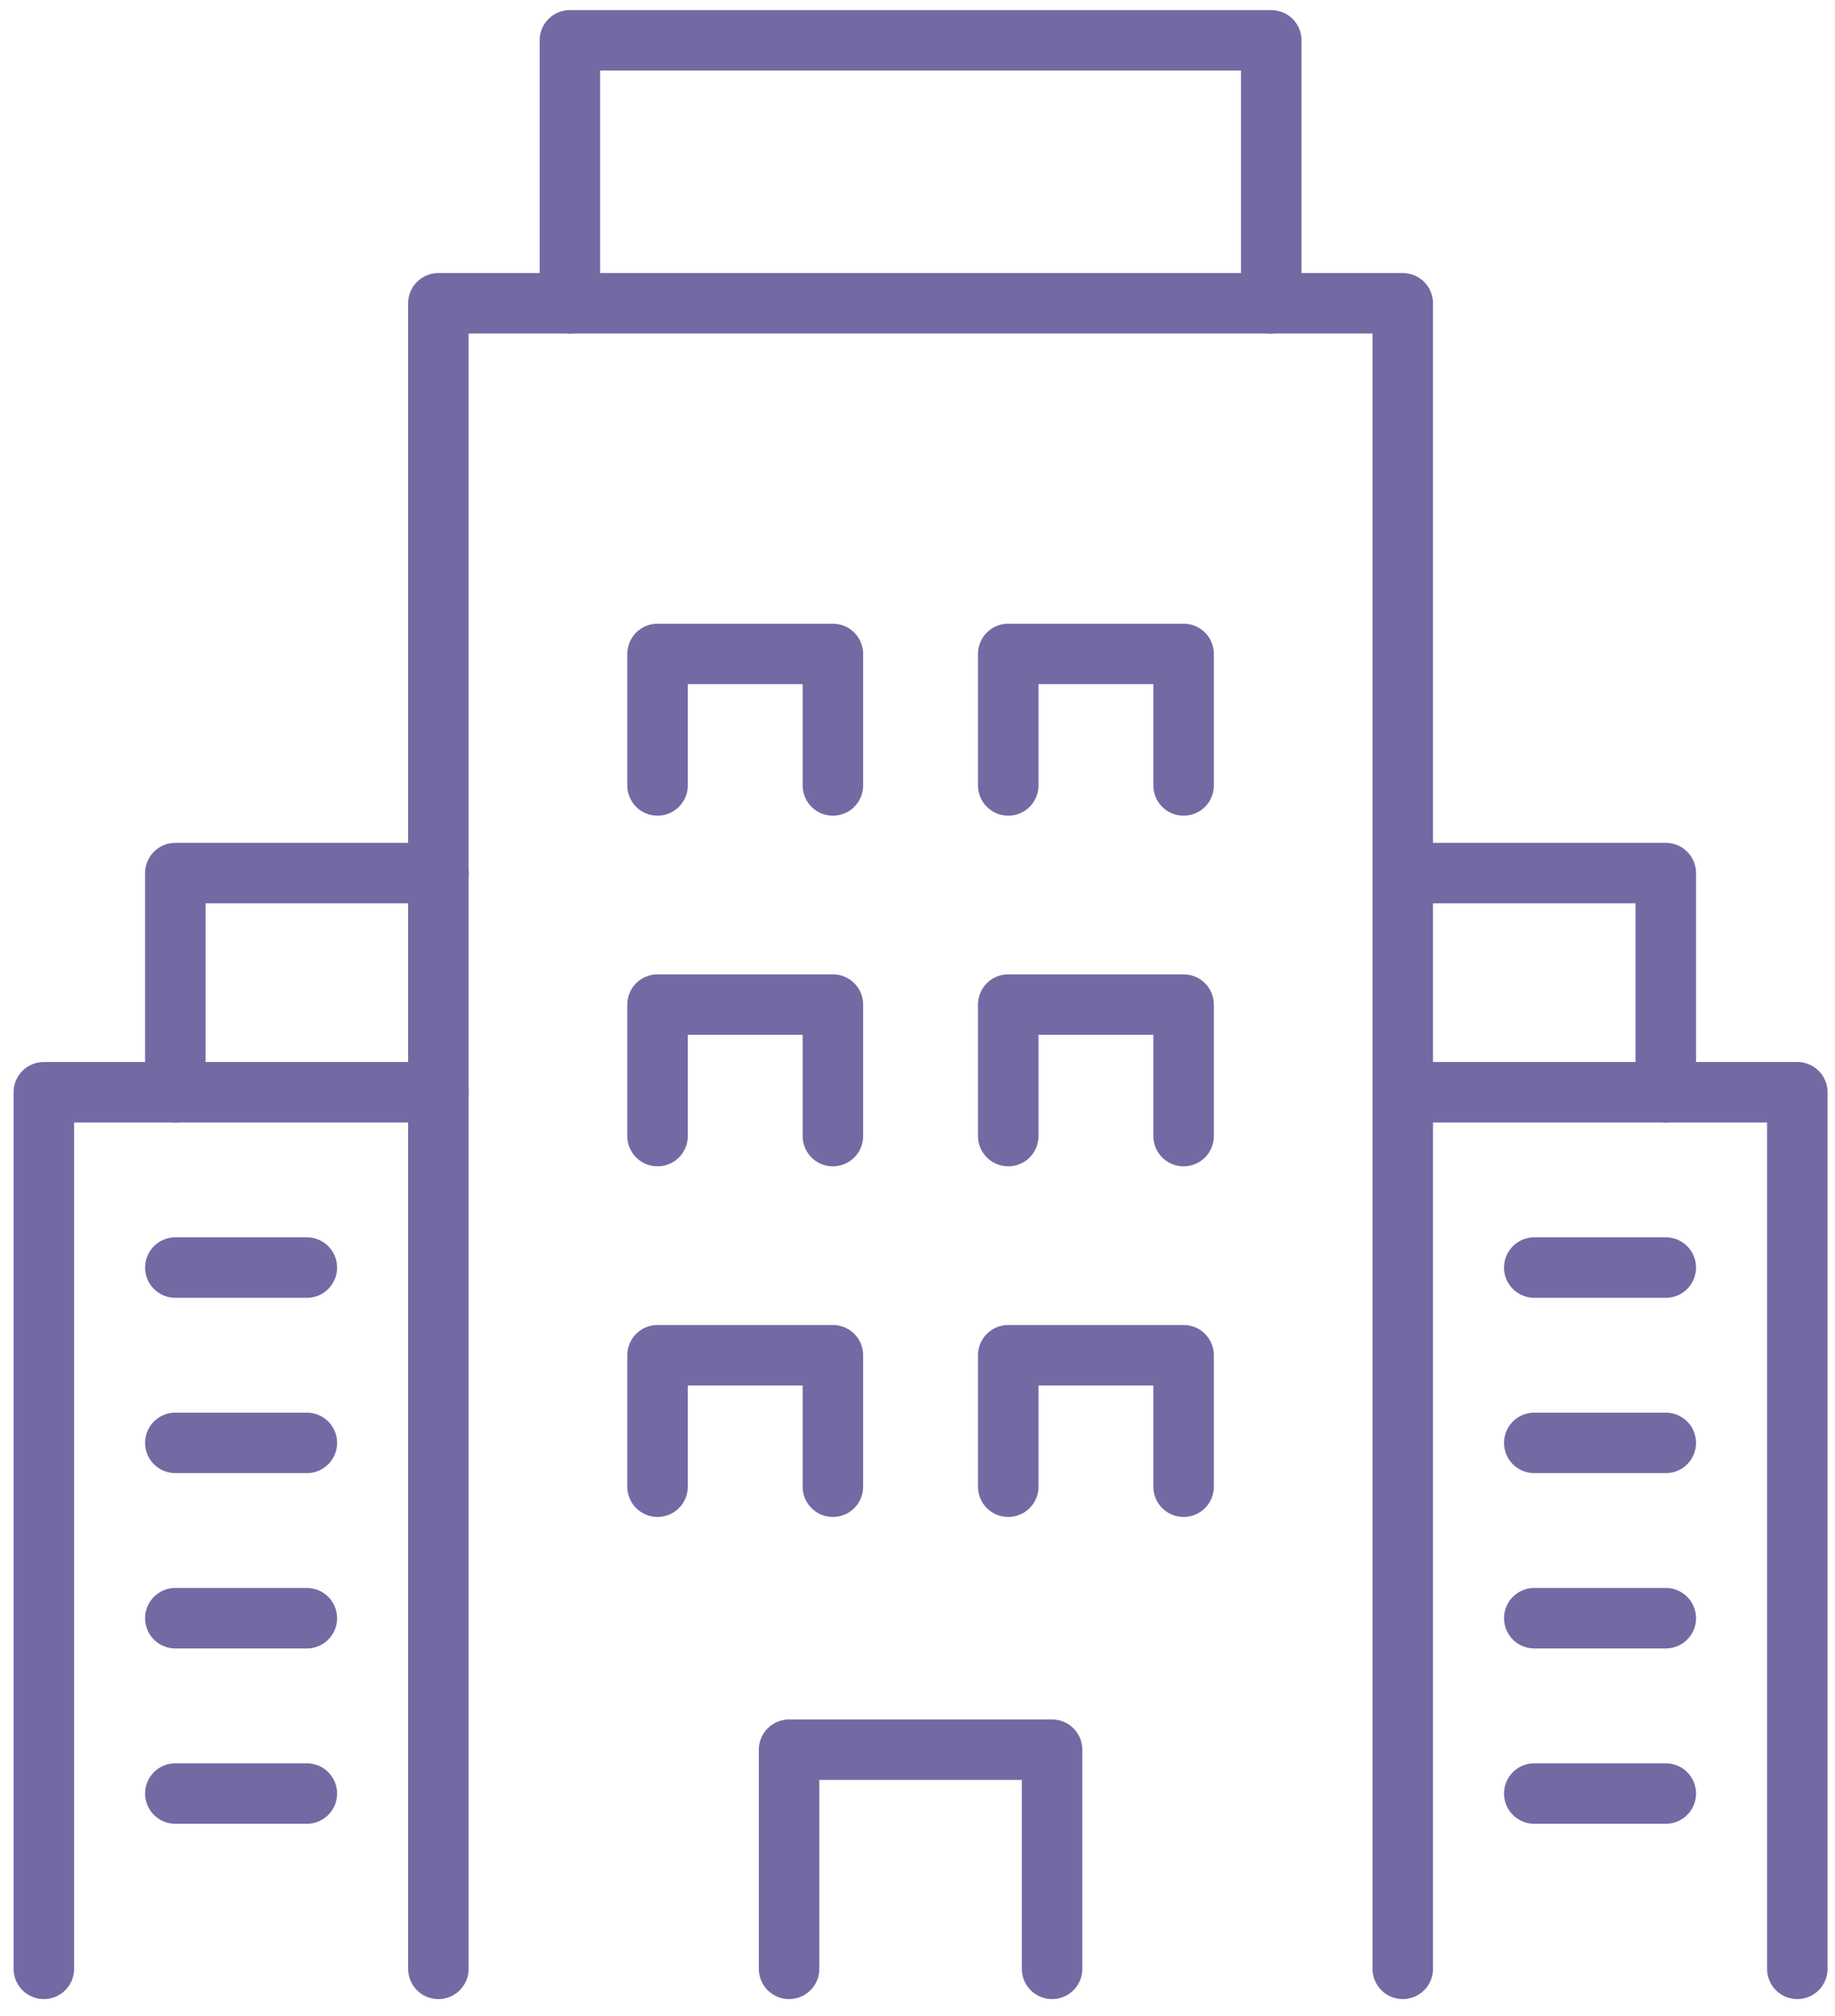 <svg width="91" height="100" viewBox="0 0 91 100" fill="none" xmlns="http://www.w3.org/2000/svg">
<path d="M21.739 97.652V15.043H69.565V97.652" stroke="#736AA4" stroke-width="3" stroke-linecap="round" stroke-linejoin="round"/>
<path d="M28.261 15.043V2H63.043V15.043" stroke="#736AA4" stroke-width="3" stroke-linecap="round" stroke-linejoin="round"/>
<path d="M39.131 97.652V86.783H52.174V97.652" stroke="#736AA4" stroke-width="3" stroke-linecap="round" stroke-linejoin="round"/>
<path d="M32.608 56.348V49.826H41.304V56.348" stroke="#736AA4" stroke-width="3" stroke-linecap="round" stroke-linejoin="round"/>
<path d="M32.608 73.739V67.218H41.304V73.739" stroke="#736AA4" stroke-width="3" stroke-linecap="round" stroke-linejoin="round"/>
<path d="M50 56.348V49.826H58.696V56.348" stroke="#736AA4" stroke-width="3" stroke-linecap="round" stroke-linejoin="round"/>
<path d="M32.608 38.957V32.435H41.304V38.957" stroke="#736AA4" stroke-width="3" stroke-linecap="round" stroke-linejoin="round"/>
<path d="M50 38.957V32.435H58.696V38.957" stroke="#736AA4" stroke-width="3" stroke-linecap="round" stroke-linejoin="round"/>
<path d="M50 73.739V67.218H58.696V73.739" stroke="#736AA4" stroke-width="3" stroke-linecap="round" stroke-linejoin="round"/>
<path d="M76.087 62.87H82.609" stroke="#736AA4" stroke-width="3" stroke-linecap="round" stroke-linejoin="round"/>
<path d="M76.087 71.565H82.609" stroke="#736AA4" stroke-width="3" stroke-linecap="round" stroke-linejoin="round"/>
<path d="M76.087 80.261H82.609" stroke="#736AA4" stroke-width="3" stroke-linecap="round" stroke-linejoin="round"/>
<path d="M76.087 88.957H82.609" stroke="#736AA4" stroke-width="3" stroke-linecap="round" stroke-linejoin="round"/>
<path d="M89.131 97.652V54.174H69.565" stroke="#736AA4" stroke-width="3" stroke-linecap="round" stroke-linejoin="round"/>
<path d="M82.609 54.174V43.304H69.565" stroke="#736AA4" stroke-width="3" stroke-linecap="round" stroke-linejoin="round"/>
<path d="M15.217 62.87H8.695" stroke="#736AA4" stroke-width="3" stroke-linecap="round" stroke-linejoin="round"/>
<path d="M15.217 71.565H8.695" stroke="#736AA4" stroke-width="3" stroke-linecap="round" stroke-linejoin="round"/>
<path d="M15.217 80.261H8.695" stroke="#736AA4" stroke-width="3" stroke-linecap="round" stroke-linejoin="round"/>
<path d="M15.217 88.957H8.695" stroke="#736AA4" stroke-width="3" stroke-linecap="round" stroke-linejoin="round"/>
<path d="M2.174 97.652V54.174H21.739" stroke="#736AA4" stroke-width="3" stroke-linecap="round" stroke-linejoin="round"/>
<path d="M8.695 54.174V43.304H21.739" stroke="#736AA4" stroke-width="3" stroke-linecap="round" stroke-linejoin="round"/>
</svg>
